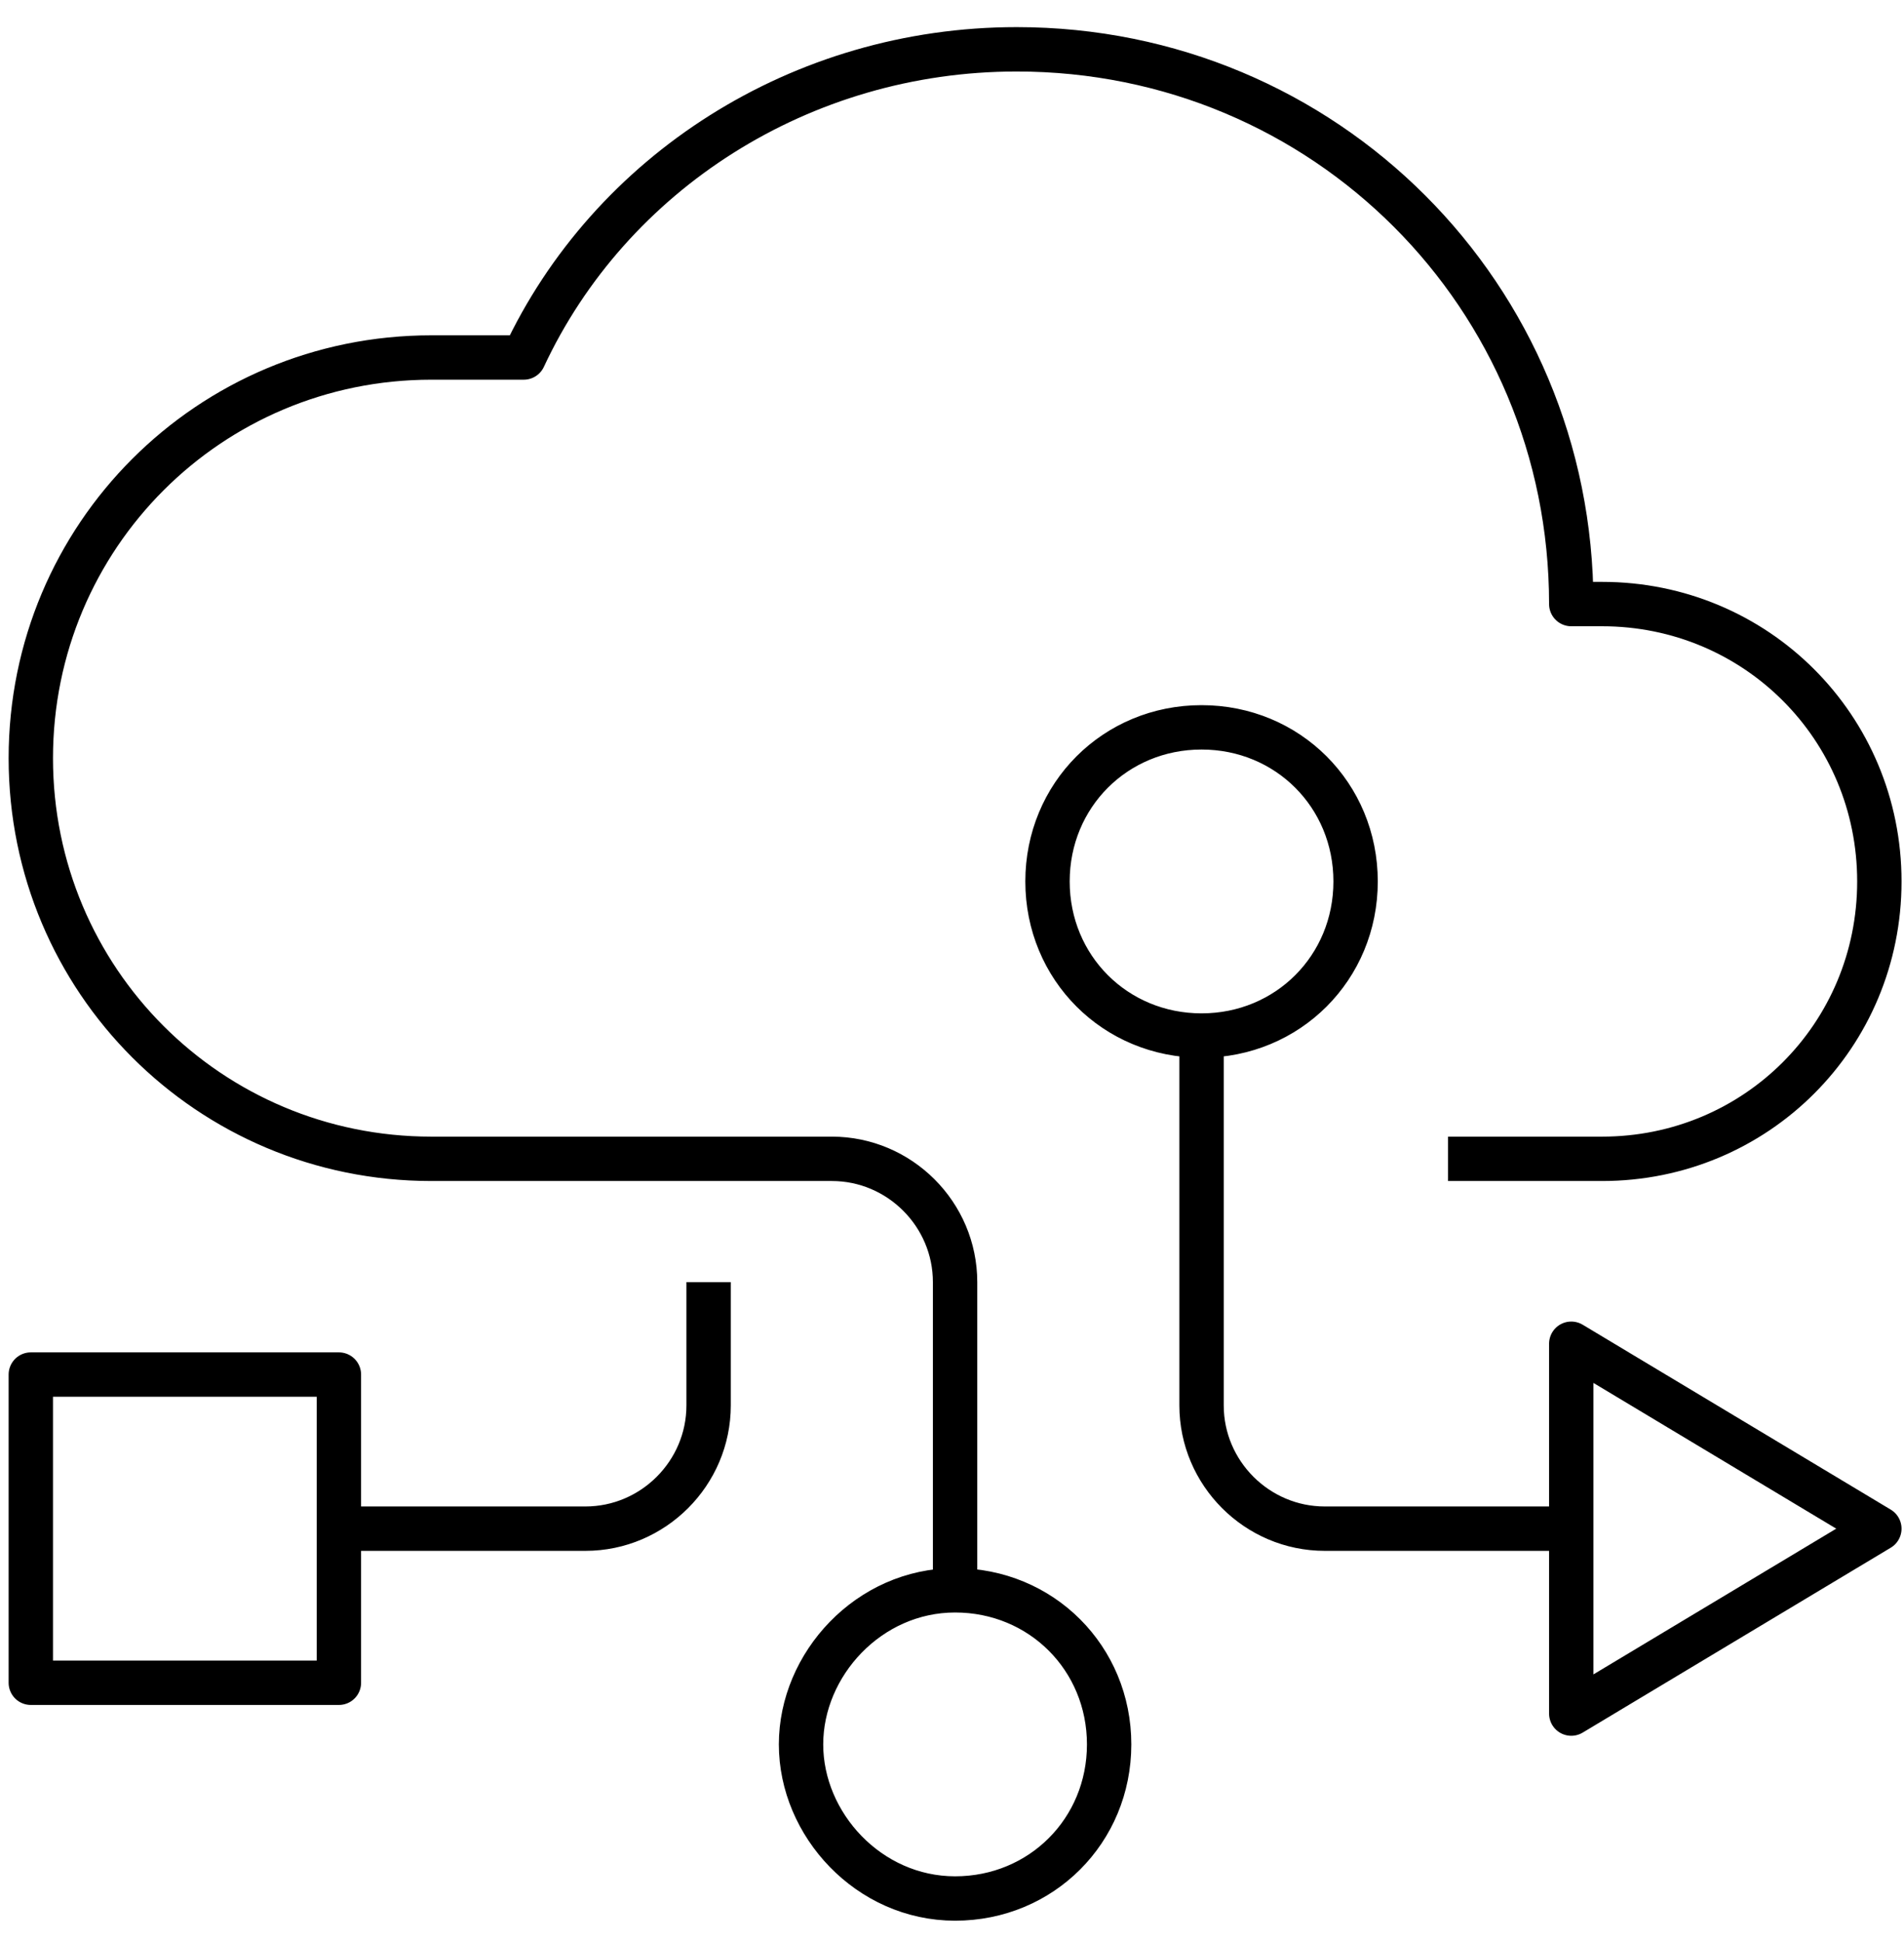 <?xml version="1.0" encoding="utf-8"?>
<!-- Generator: Adobe Illustrator 22.0.0, SVG Export Plug-In . SVG Version: 6.00 Build 0)  -->
<svg version="1.1" id="Layer_1" xmlns="http://www.w3.org/2000/svg" xmlns:xlink="http://www.w3.org/1999/xlink" x="0px" y="0px"
	 viewBox="0 0 30.9 31.5" style="enable-background:new 0 0 30.9 31.5;" xml:space="preserve">
<style type="text/css">
	.st0{fill:none;stroke:#000000;stroke-width:0.72;stroke-linejoin:round;stroke-miterlimit:10;}
</style>
<g id="network_services">
	<path id="network_services_2_" class="st0" d="M18,28.3c0,1.4-1.1,2.5-2.5,2.5S13,29.6,13,28.3s1.1-2.5,2.5-2.5S18,26.9,18,28.3z
		 M19.5,11.8c-1.4,0-2.5,1.1-2.5,2.5s1.1,2.5,2.5,2.5s2.5-1.1,2.5-2.5S20.9,11.8,19.5,11.8z M19.5,16.8v6c0,1.1,0.9,2,2,2h4
		 M5.5,24.8h4c1.1,0,2-0.9,2-2v-2 M5.5,22.3h-5v5h5V22.3z M25.5,21.8v6l5-3L25.5,21.8z M23.5,18.8l2.5,0c2.5,0,4.5-2,4.5-4.5
		s-2-4.5-4.5-4.5c-0.5,0-0.5,0-0.5,0c0-5-4-9-9-9c-3.5,0-6.6,2-8,5H7c-3.6,0-6.5,2.9-6.5,6.5s2.9,6.5,6.5,6.5h6.5c1.1,0,2,0.9,2,2
		l0,5"/>
</g>
<g id="Layer_1_1_">
</g>
</svg>
